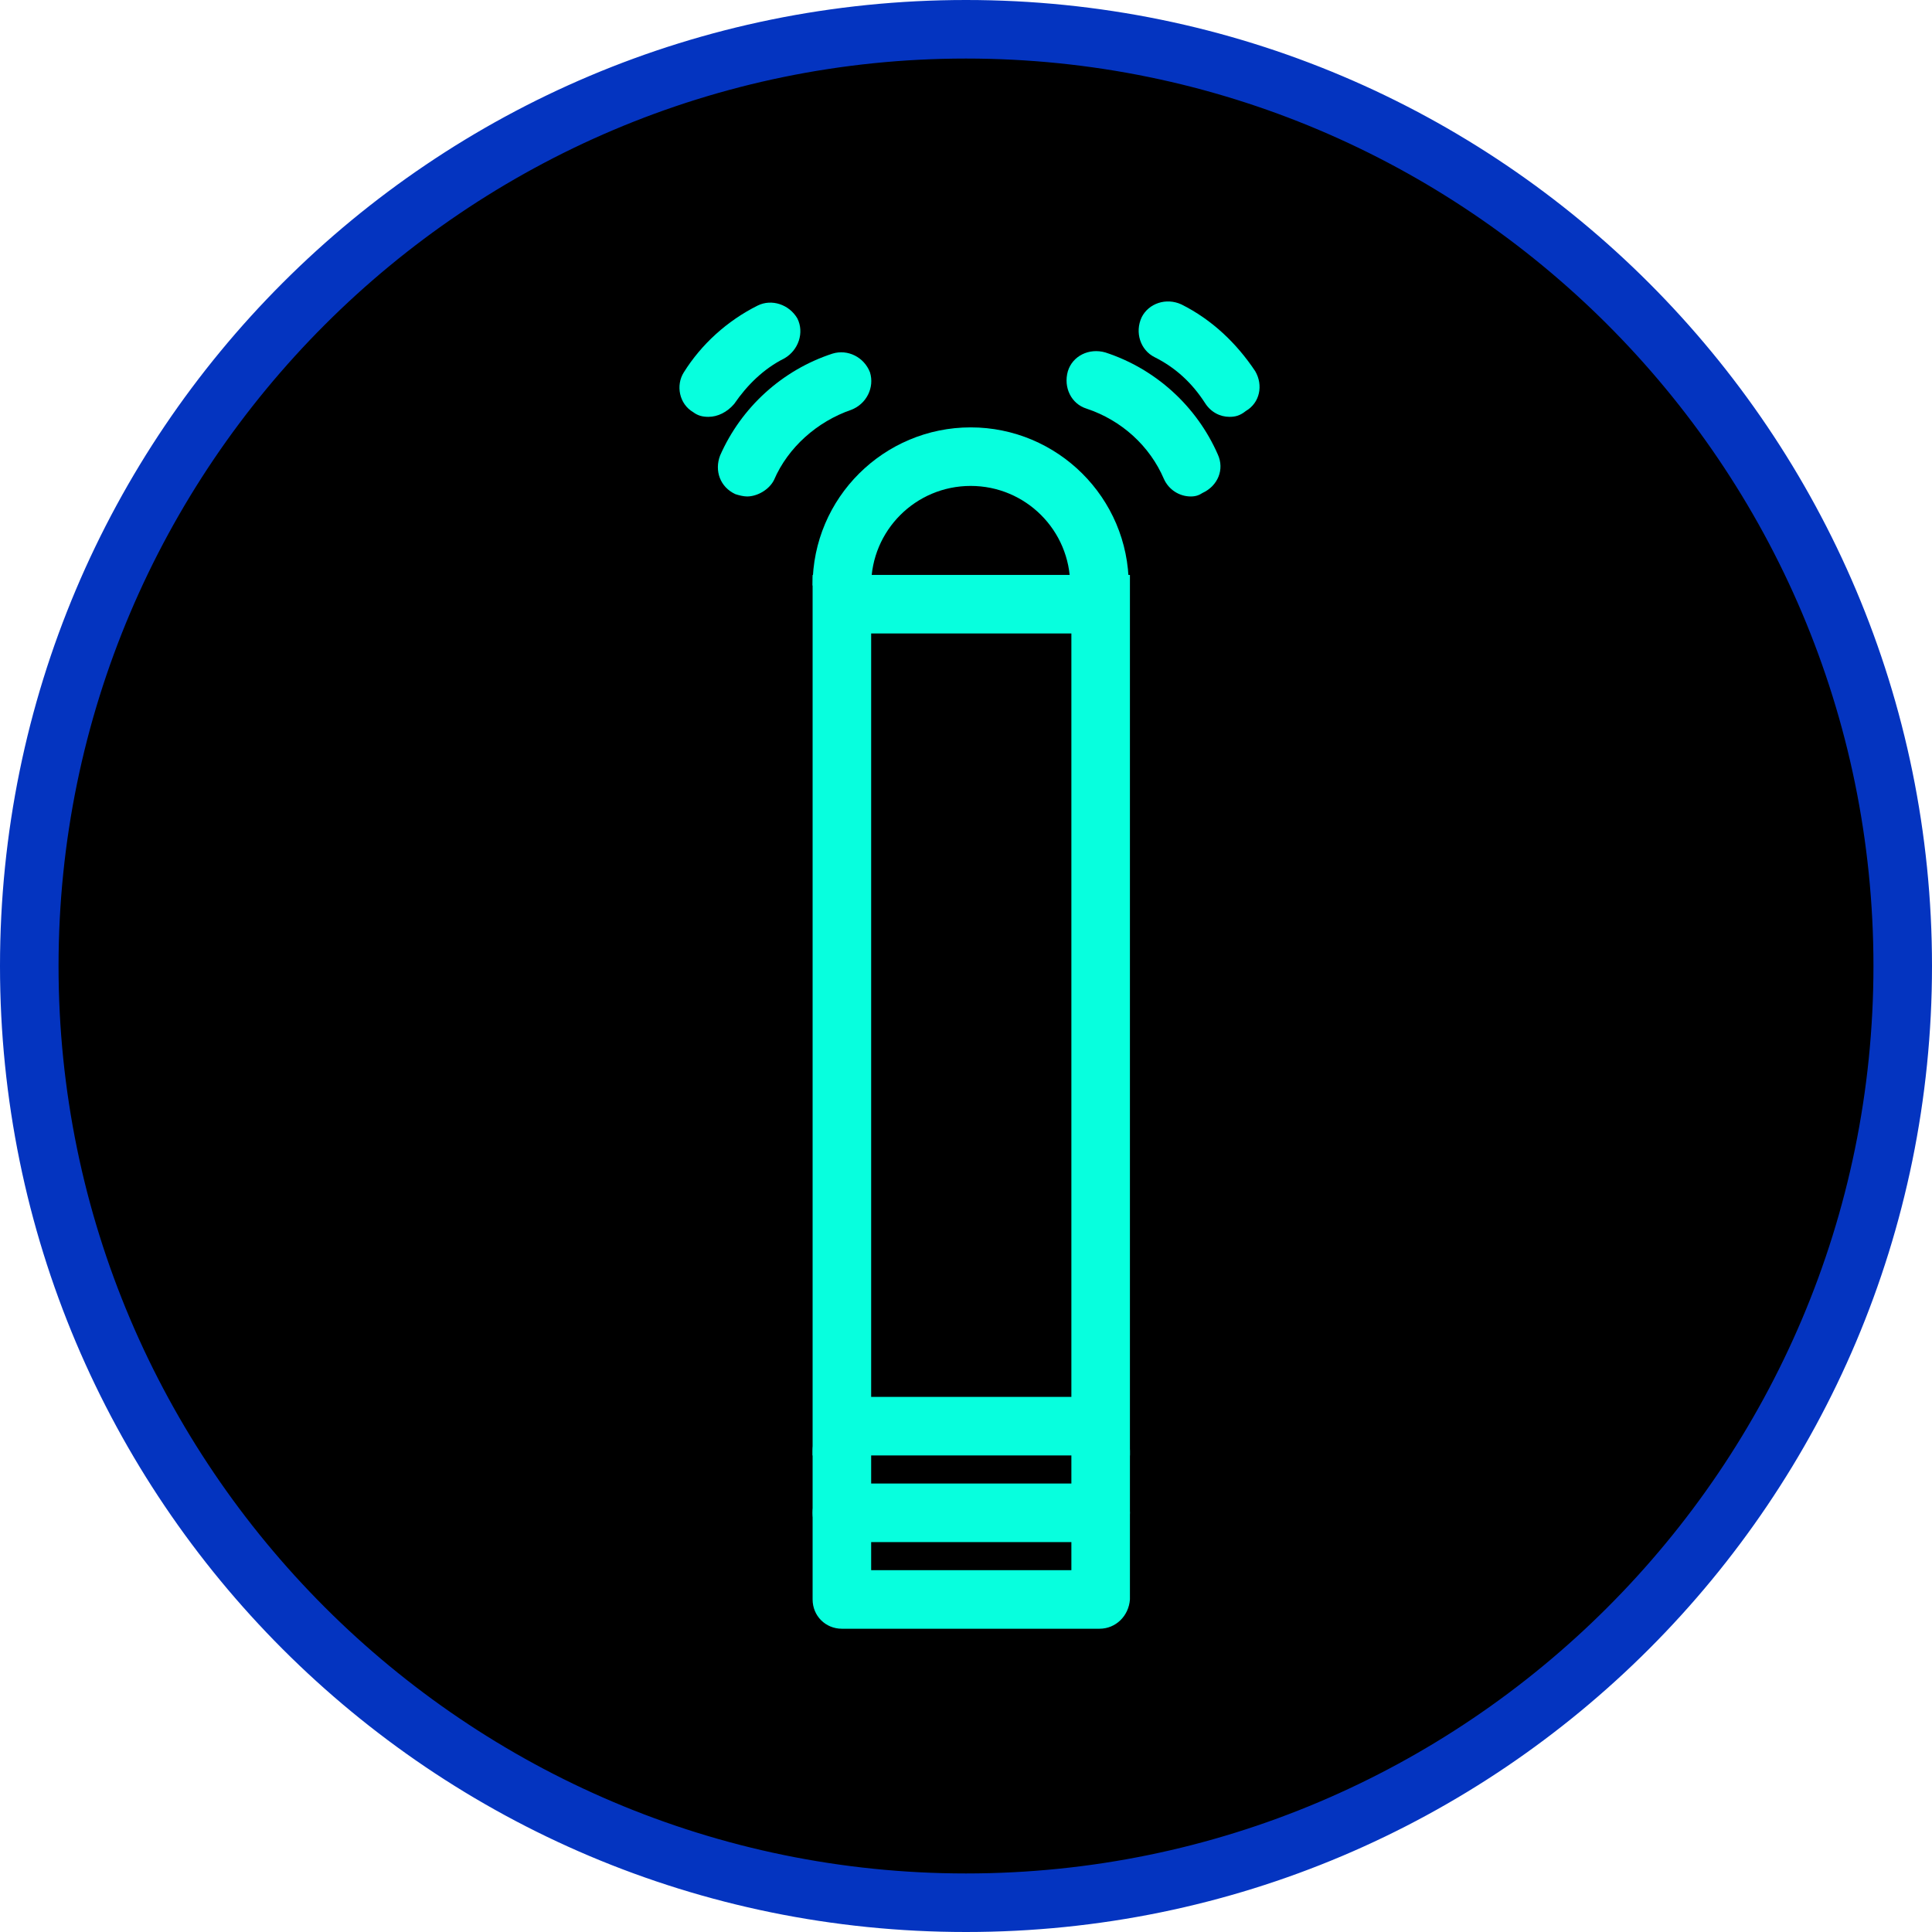 <?xml version="1.0" encoding="utf-8"?>
<!-- Generator: Adobe Illustrator 21.1.0, SVG Export Plug-In . SVG Version: 6.00 Build 0)  -->
<svg version="1.1" id="Layer_3" xmlns="http://www.w3.org/2000/svg" xmlns:xlink="http://www.w3.org/1999/xlink" x="0px" y="0px"
	 viewBox="0 0 165 165" style="enable-background:new 0 0 165 165;" xml:space="preserve">
<style type="text/css">

	.st1{fill:#0434C0;}
	.st2{fill:#07FFDE;}
	.st3{fill:#FFFFFF;}
	.st4{fill:#00A651;}
	.st5{fill:none;stroke:#0434C0;stroke-width:3;stroke-linecap:round;stroke-linejoin:round;stroke-miterlimit:10;}
	.st6{fill-rule:evenodd;clip-rule:evenodd;}
	.st7{fill-rule:evenodd;clip-rule:evenodd;fill:#FFFFFF;}
	
		.st8{fill-rule:evenodd;clip-rule:evenodd;fill:none;stroke:#07FFDE;stroke-width:3;stroke-linecap:round;stroke-linejoin:round;stroke-miterlimit:10;}
</style>
<g>
	<g>
		<path d="M82.5,162.5c-44.1,0-80-35.9-80-80s35.9-80,80-80s80,35.9,80,80S126.6,162.5,82.5,162.5z"/>
	</g>
	<g>
		<path class="st1" d="M82.5,5C125.2,5,160,39.7,160,82.5S125.2,160,82.5,160S5,125.2,5,82.5S39.8,5,82.5,5 M82.5,0
			C36.9,0,0,36.9,0,82.5S36.9,165,82.5,165S165,128,165,82.5S128.1,0,82.5,0L82.5,0z"/>
	</g>
</g>
<g>
	<g>
		<path class="st2" d="M96.4,50h-5c0-4.7-3.8-8.5-8.5-8.5s-8.5,3.8-8.5,8.5h-5c0-7.5,6.1-13.5,13.5-13.5
			C90.3,36.5,96.4,42.5,96.4,50z"/>
	</g>
	<g>
		<path class="st2" d="M101.7,42.4c-1,0-1.9-0.6-2.3-1.5c-1.2-2.8-3.6-5-6.6-6c-1.3-0.4-2-1.8-1.6-3.2c0.4-1.3,1.8-2,3.2-1.6
			c4.3,1.4,7.8,4.6,9.6,8.7c0.6,1.3,0,2.7-1.3,3.3C102.4,42.3,102.1,42.4,101.7,42.4z"/>
	</g>
	<g>
		<path class="st2" d="M105,35.6c-0.8,0-1.6-0.4-2.1-1.2c-1.1-1.7-2.5-3-4.3-3.9c-1.2-0.6-1.7-2.1-1.1-3.4c0.6-1.2,2.1-1.7,3.4-1.1
			c2.6,1.3,4.7,3.3,6.3,5.7c0.7,1.2,0.4,2.7-0.8,3.4C105.9,35.5,105.5,35.6,105,35.6z"/>
	</g>
	<g>
		<path class="st2" d="M63.8,42.4c-0.3,0-0.7-0.1-1-0.2c-1.3-0.6-1.8-2-1.3-3.3c1.8-4.1,5.3-7.3,9.6-8.7c1.3-0.4,2.7,0.3,3.2,1.6
			c0.4,1.3-0.3,2.7-1.6,3.2c-2.9,1-5.4,3.2-6.6,6C65.7,41.8,64.7,42.4,63.8,42.4z"/>
	</g>
	<g>
		<path class="st2" d="M60.5,35.6c-0.5,0-0.9-0.1-1.3-0.4c-1.2-0.7-1.5-2.3-0.8-3.4c1.5-2.4,3.7-4.4,6.3-5.7
			c1.2-0.6,2.7-0.1,3.4,1.1c0.6,1.2,0.1,2.7-1.1,3.4c-1.8,0.9-3.2,2.3-4.3,3.9C62.1,35.2,61.3,35.6,60.5,35.6z"/>
	</g>
	<g>
		<path class="st2" d="M93.9,139.1H71.9c-1.4,0-2.5-1.1-2.5-2.5v-12.7c0-1.4,1.1-2.5,2.5-2.5s2.5,1.1,2.5,2.5v10.2h17.1v-10.2
			c0-1.4,1.1-2.5,2.5-2.5s2.5,1.1,2.5,2.5v12.7C96.4,138,95.3,139.1,93.9,139.1z"/>
	</g>
	<g>
		<path class="st2" d="M93.9,131.7H71.9c-1.4,0-2.5-1.1-2.5-2.5s1.1-2.5,2.5-2.5h22.1c1.4,0,2.5,1.1,2.5,2.5S95.3,131.7,93.9,131.7z
			"/>
	</g>
	<g>
		<path class="st2" d="M96.4,124.3H69.4V49.1h27.1V124.3z M74.4,119.3h17.1V54.1H74.4V119.3z"/>
	</g>
</g>
</svg>
